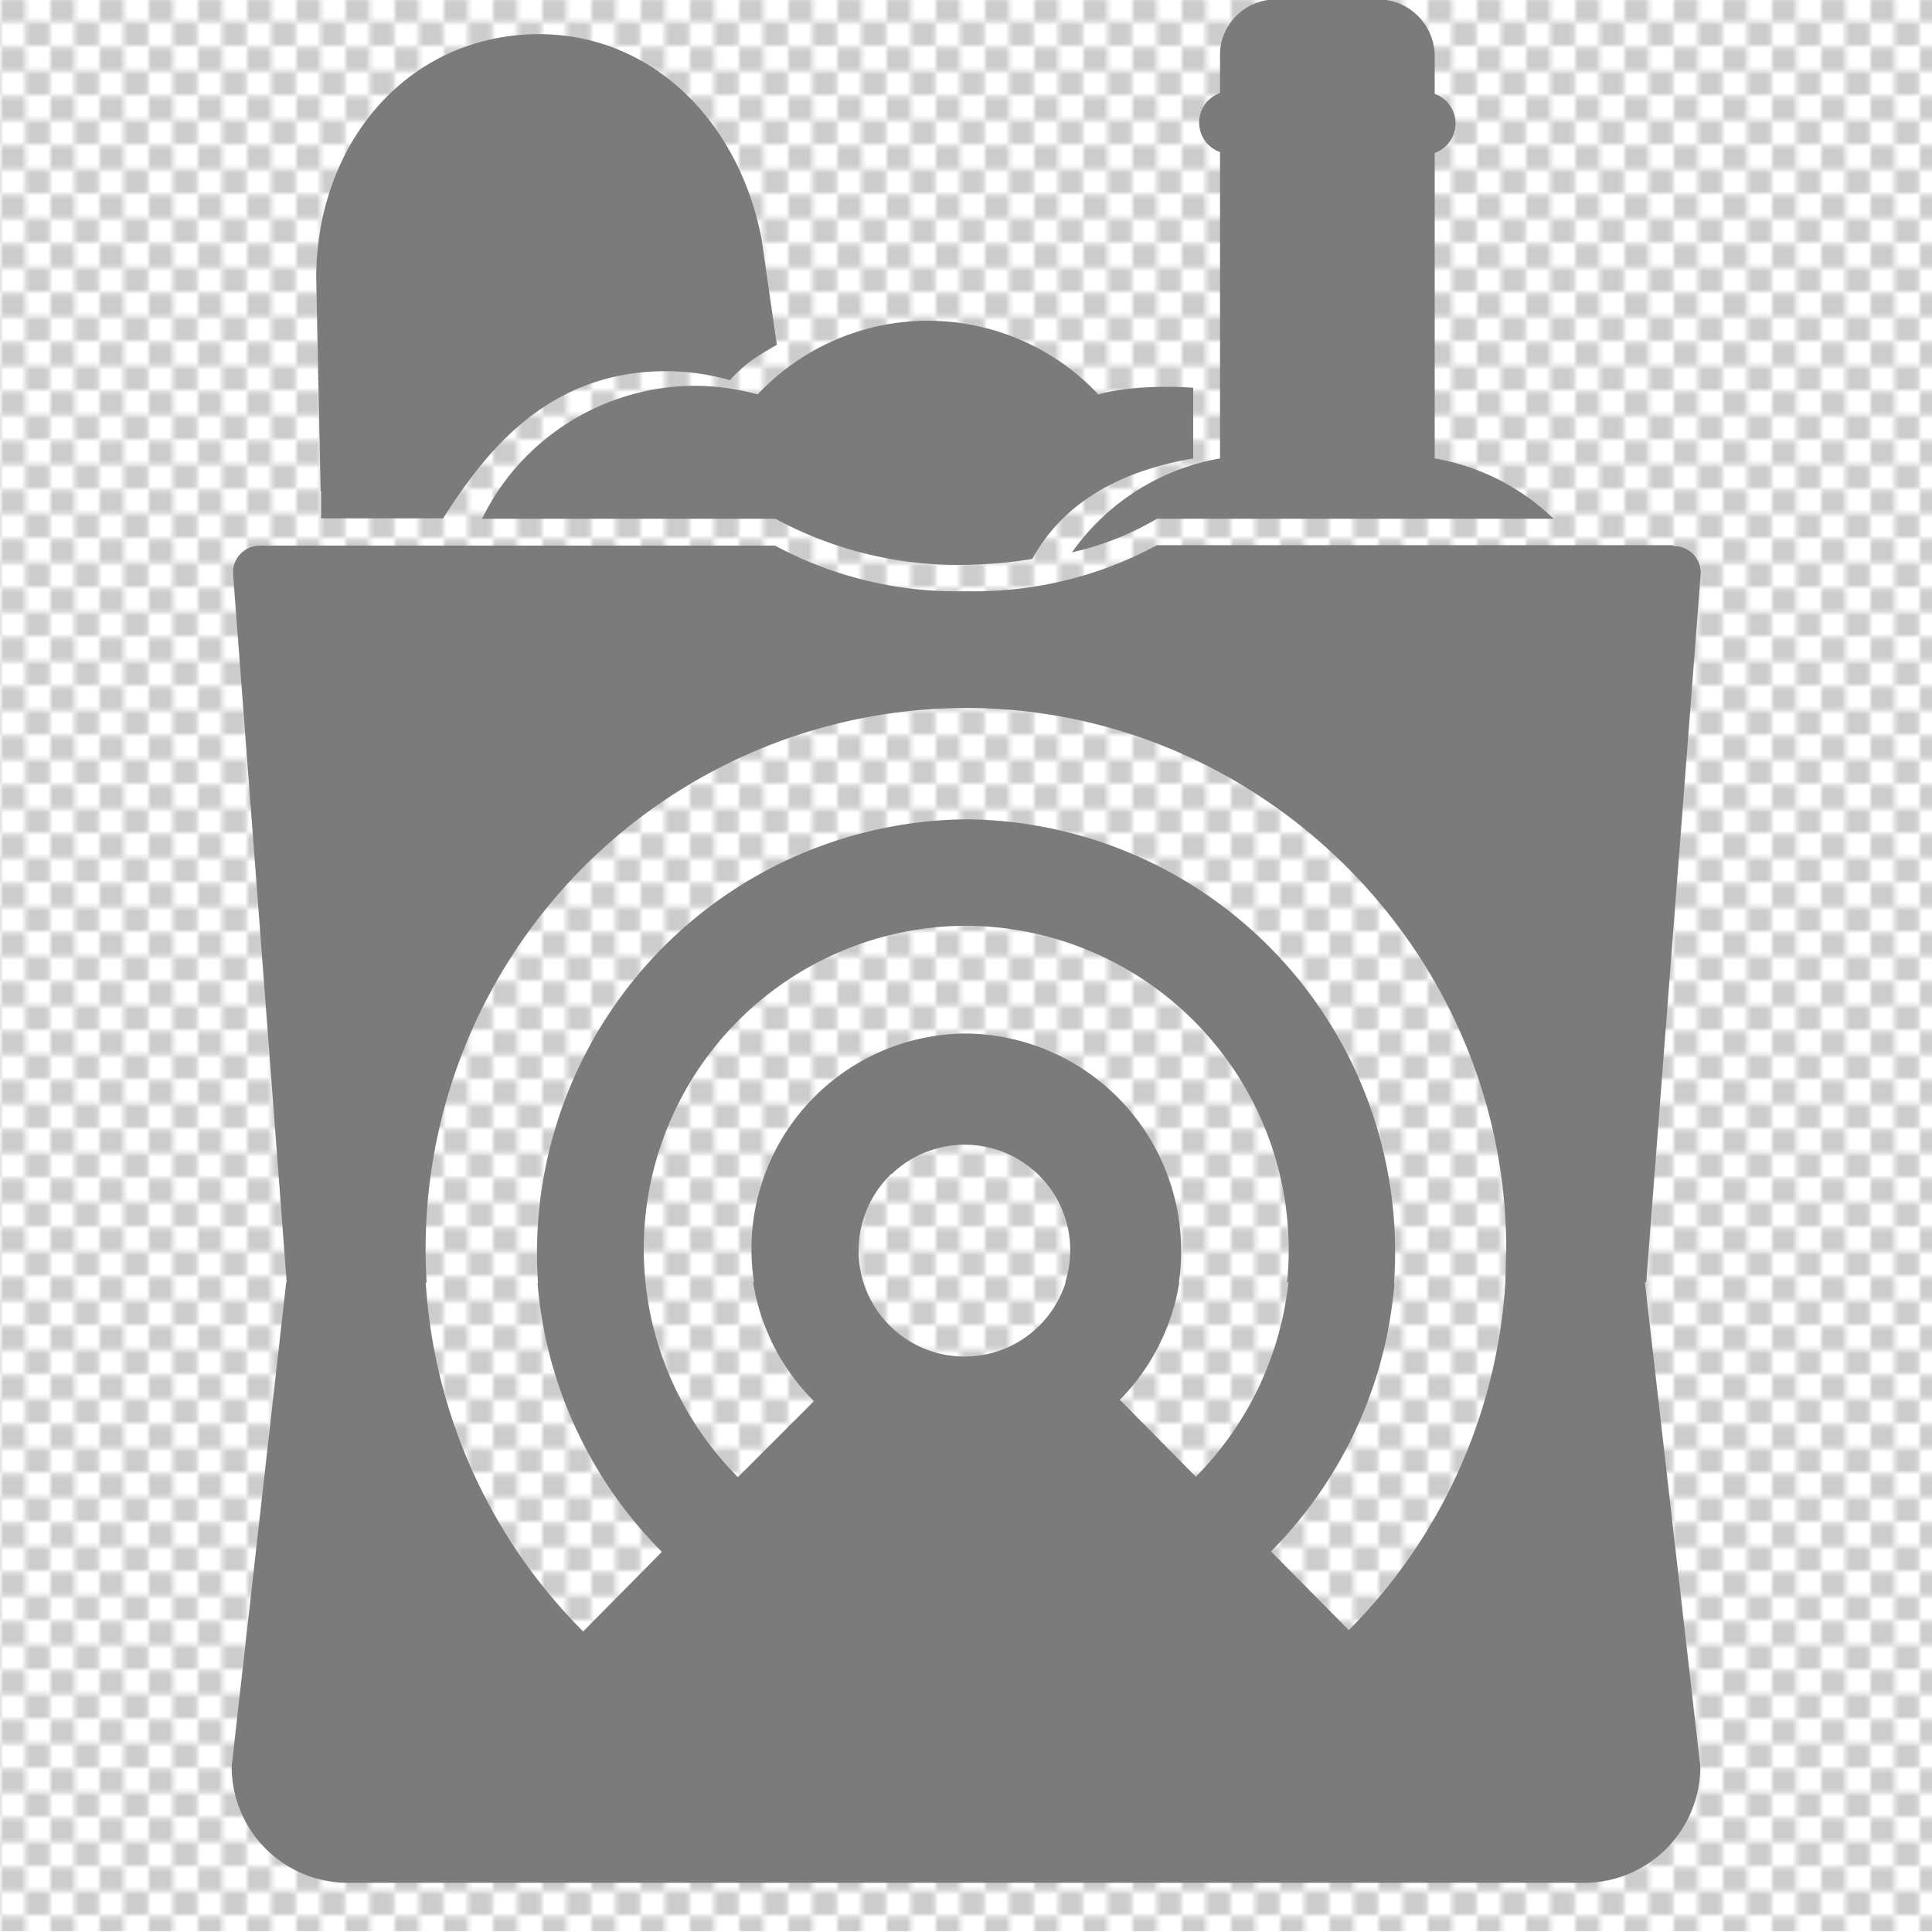<svg viewBox="0 0 432 432" xmlns="http://www.w3.org/2000/svg" xmlns:xlink="http://www.w3.org/1999/xlink">
	<pattern y="432" width="10.7" height="10.7" patternUnits="userSpaceOnUse" id="SVGID_1_" viewBox="0 -10.7 10.7 10.7" style="overflow:visible;">
		<rect y="-10.7" fill="none" width="10.7" height="10.7"/>
		<rect y="-10.7" fill="none" width="10.7" height="10.7"/>
		<rect y="-5.4" fill="#ccc" width="5.4" height="5.4"/>
		<rect x="5.4" y="-10.7" fill="#ccc" width="5.4" height="5.4"/>
	</pattern>
	<pattern id="SVGID_2_" xlink:href="#SVGID_1_" patternTransform="matrix(1 0 0 -1 -450.717 -15903.707)">
	</pattern>
	<rect y="-0.2" fill="url(#SVGID_2_)" width="432" height="432"/>
	<path d="M354.6 421H77.3a26 26 0 01-25.5-26L64 286.7h.1l-12-158.6v-.1a6 6 0 016-6h115.2a85.7 85.7 0 0042.7 10.2c14.9.3 29.6-3.2 42.7-10.3H374l.3.2a6 6 0 016 6l-12.2 158.6h-.3L380.2 395a26 26 0 01-25.6 26zm-18-134.1l.2-7.6c0-66.3-54.6-121-120.9-121A121 121 0 0095.4 286.8h-.2a121 121 0 0035.2 78L148 347c-16-16-26-37.5-27.8-60.1h.1A97 97 0 01216 183.2a96.7 96.7 0 0195.7 103.7h.1a96.1 96.1 0 01-27.6 60l17.4 17.6a121 121 0 0035-77.6zm-48.8-.2A72.5 72.5 0 00216 207a72.3 72.3 0 00-51 123.3l17-17a48.1 48.1 0 01-13.6-26.6h.2a48.2 48.2 0 0147.5-55.6 48.6 48.6 0 0147.5 55.6h.1a48.1 48.1 0 01-13.3 26.3l17 17.2a73 73 0 0020.7-43.5h-.2zm-49.6 0a23.6 23.6 0 00-38.8-24.2h-.1a23.7 23.7 0 1039 24.2zM107.8 116c10.9-22.5 36.9-34.7 61.6-27.8a52.3 52.3 0 0176.2 0c8.7-2.5 21.2-1.5 21.2-1.5v15.8c-15.6 2.7-28.7 9.3-36 22.5-5 .8-9.9 1.2-14.8 1.3a85.7 85.7 0 01-42.6-10.3h-65.6zm165-28.2V34a7 7 0 010-13.2v-8.6c0-6.7 5.6-12.3 12.3-12.3h23.2c6.8 0 12.3 5.6 12.5 12.3V21a7 7 0 010 13.2v68.3a50.8 50.8 0 0126.6 13.5h-88.7c-6 3.5-12.3 6-19 7.5a51.4 51.4 0 0133.1-21V87.7zM99 115.9H71.8v-6h-.1l-1-48.1c.2-28.3 18.4-51.7 45.7-54 27.4-2.2 48.6 18 53.9 45.7l3.4 23.6c-4.5 2.6-7 4.1-10.5 7.9-4.5-1.3-9.5-2-14.3-2-27.2 0-41 19.2-49.9 33z" fill="#7b7b7b"/>
</svg>
